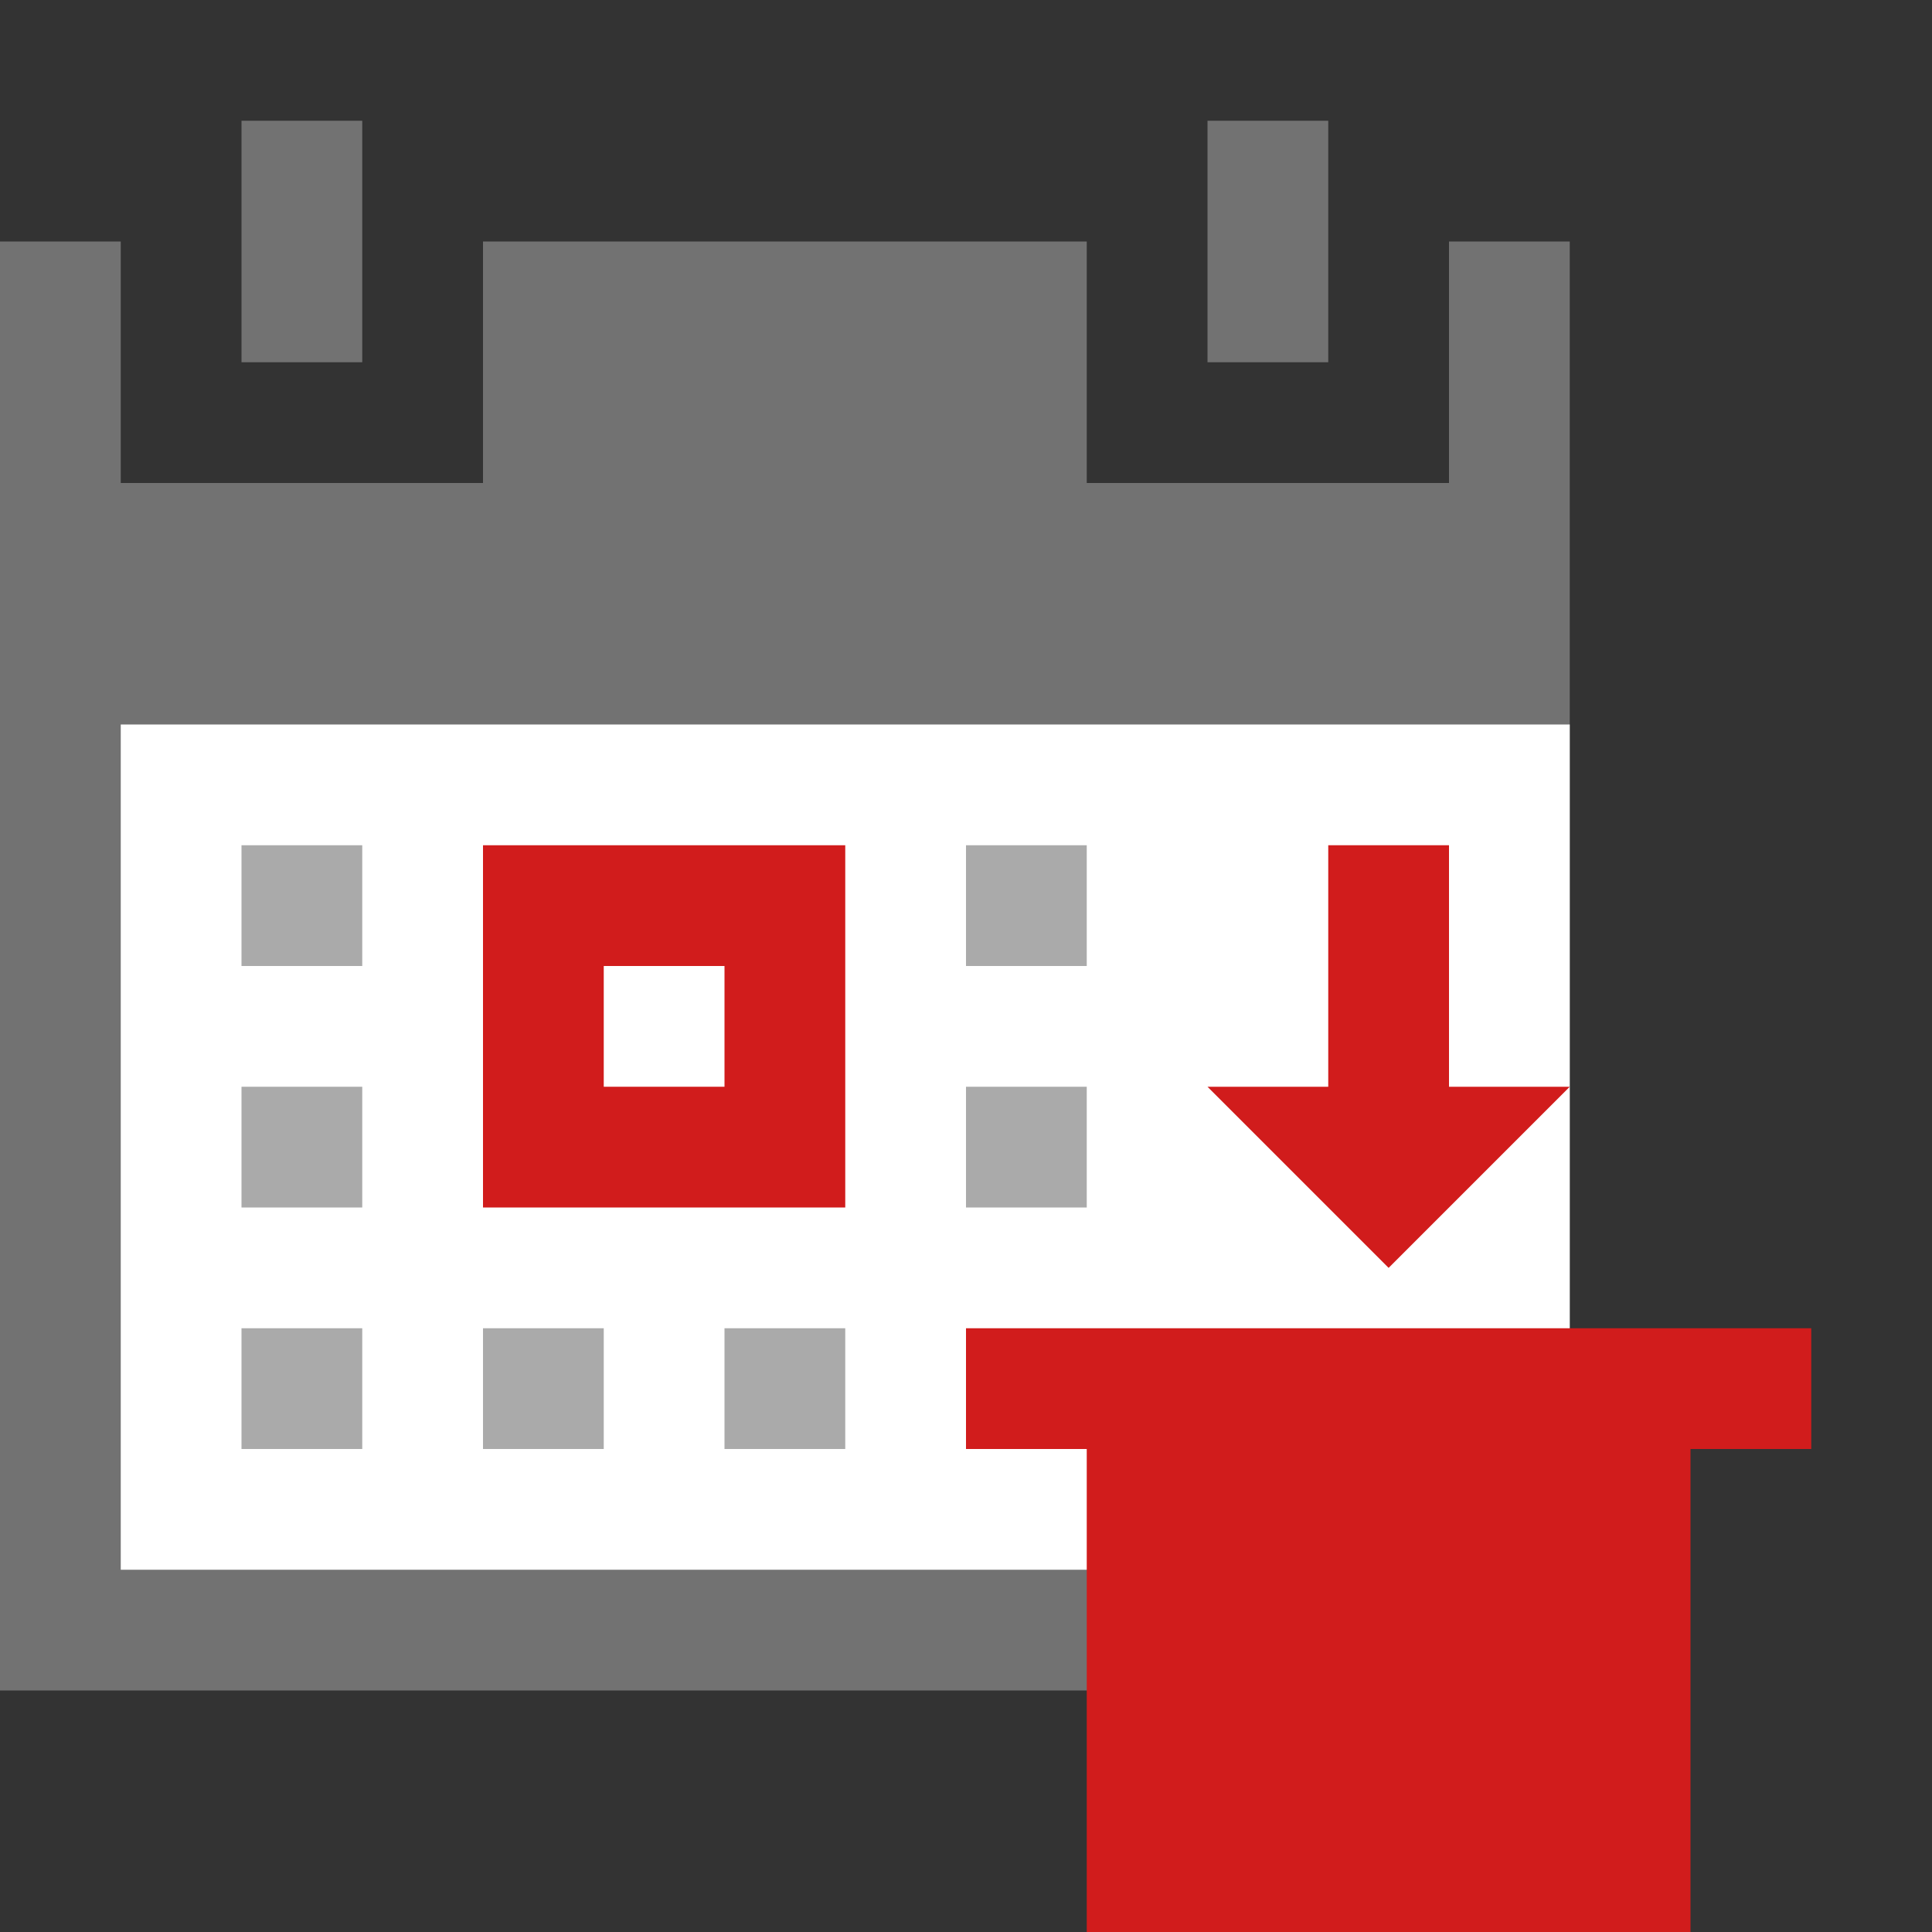 <?xml version="1.0" encoding="utf-8"?>
<!-- Generator: Adobe Illustrator 20.1.0, SVG Export Plug-In . SVG Version: 6.00 Build 0)  -->
<svg version="1.1" id="Layer_1" xmlns="http://www.w3.org/2000/svg" xmlns:xlink="http://www.w3.org/1999/xlink" x="0px" y="0px"
	 viewBox="0 0 32 32" style="enable-background:new 0 0 32 32;" xml:space="preserve">
<rect x="0" y="0" width="32" height="32" fill="#333333" stroke="none"/>
<style type="text/css">
	.White{fill:#FFFFFF;}
	.Red{fill:#D11C1C;}
	.Black{fill:#727272;}
	.st0{opacity:0.6;}
</style>
<polygon class="Black" points="24,4 24,8 18,8 18,4 8,4 8,8 2,8 2,4 0,4 0,28 26,28 26,4 "/>
<path class="White" d="M2,12h24v14H2V12z"/>
<path class="Black" d="M4,6h2V2H4V6z M20,2v4h2V2H20z"/>
<g id="Layer_2" class="st0">
	<path class="Black" d="M4,24h2v-2H4V24z M4,20h2v-2H4V20z M4,16h2v-2H4V16z M8,24h2v-2H8V24z M12,24h2v-2h-2V24z M16,14v2h2v-2H16z
		 M16,20h2v-2h-2V20z"/>
</g>
<path class="Red" d="M8,20h6v-6H8V20z M10,16h2v2h-2V16z"/>
<polygon class="Red" points="16,22 16,24 18,24 18,32 28,32 28,24 30,24 30,22 "/>
<polygon class="Red" points="23,21 26,18 24,18 24,14 22,14 22,18 20,18 "/>
</svg>
